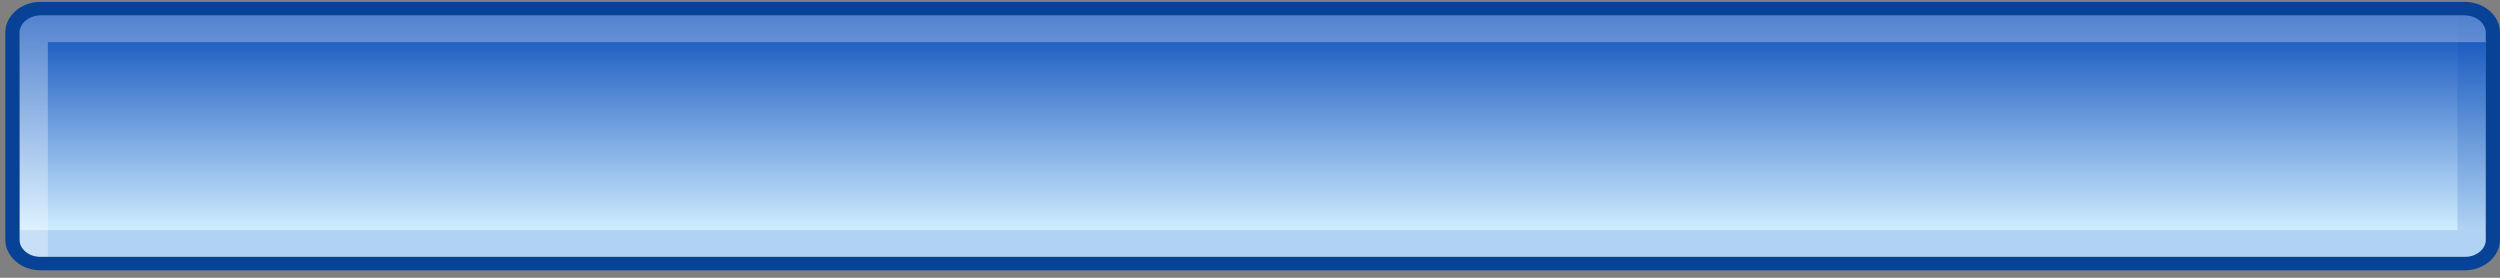<?xml version="1.0" encoding="UTF-8"?>
<!DOCTYPE svg PUBLIC "-//W3C//DTD SVG 1.1 Tiny//EN" "http://www.w3.org/Graphics/SVG/1.1/DTD/svg11-tiny.dtd">
<svg width="180" height="20" viewBox="0 0 180 20">
<rect x="0" y="0" width="180" height="20" fill="#808080" stroke="none"/>
<linearGradient id="_2" gradientUnits="userSpaceOnUse" x1="90.19" y1="16.51" x2="90.19" y2="0.4">
<stop stop-color="#CFECFF" offset="0"/>
<stop stop-color="#0046B7" offset="1"/>
</linearGradient>
<rect x="1.404" y="1.101" fill="url(#_2)" width="177.576" height="17.395"/>
<path fill-opacity="0.15" fill="#0046B7" d="M177.46,1.101h-0.524c0,0,0,13.796,0,15.462c-2.028,0-175.532,0-175.532,0v0.687 c0,0.688,0.683,1.246,1.521,1.246H177.46c0.838,0,1.52-0.558,1.52-1.246V2.347C178.98,1.659,178.298,1.101,177.46,1.101z"/>
<path fill-opacity="0.3" fill="#FFFFFF" d="M177.46,1.101H2.924c-0.837,0-1.521,0.558-1.521,1.246V17.25 c0,0.688,0.683,1.246,1.521,1.246h0.522c0,0,0-13.796,0-15.461c2.03,0,175.534,0,175.534,0V2.347 C178.98,1.659,178.298,1.101,177.46,1.101z"/>
<path fill="#084296" d="M2.924,0.134c-1.401,0-2.542,0.992-2.542,2.212V17.25c0,1.221,1.141,2.212,2.542,2.212H177.46 c1.399,0,2.54-0.992,2.54-2.212V2.347c0-1.22-1.14-2.212-2.54-2.212H2.924z M1.404,17.25V2.347 c0-0.688,0.683-1.246,1.521-1.246H177.46c0.838,0,1.52,0.558,1.52,1.246V17.25c0,0.688-0.682,1.246-1.52,1.246H2.924 C2.087,18.496,1.404,17.938,1.404,17.25z"/>
</svg>
